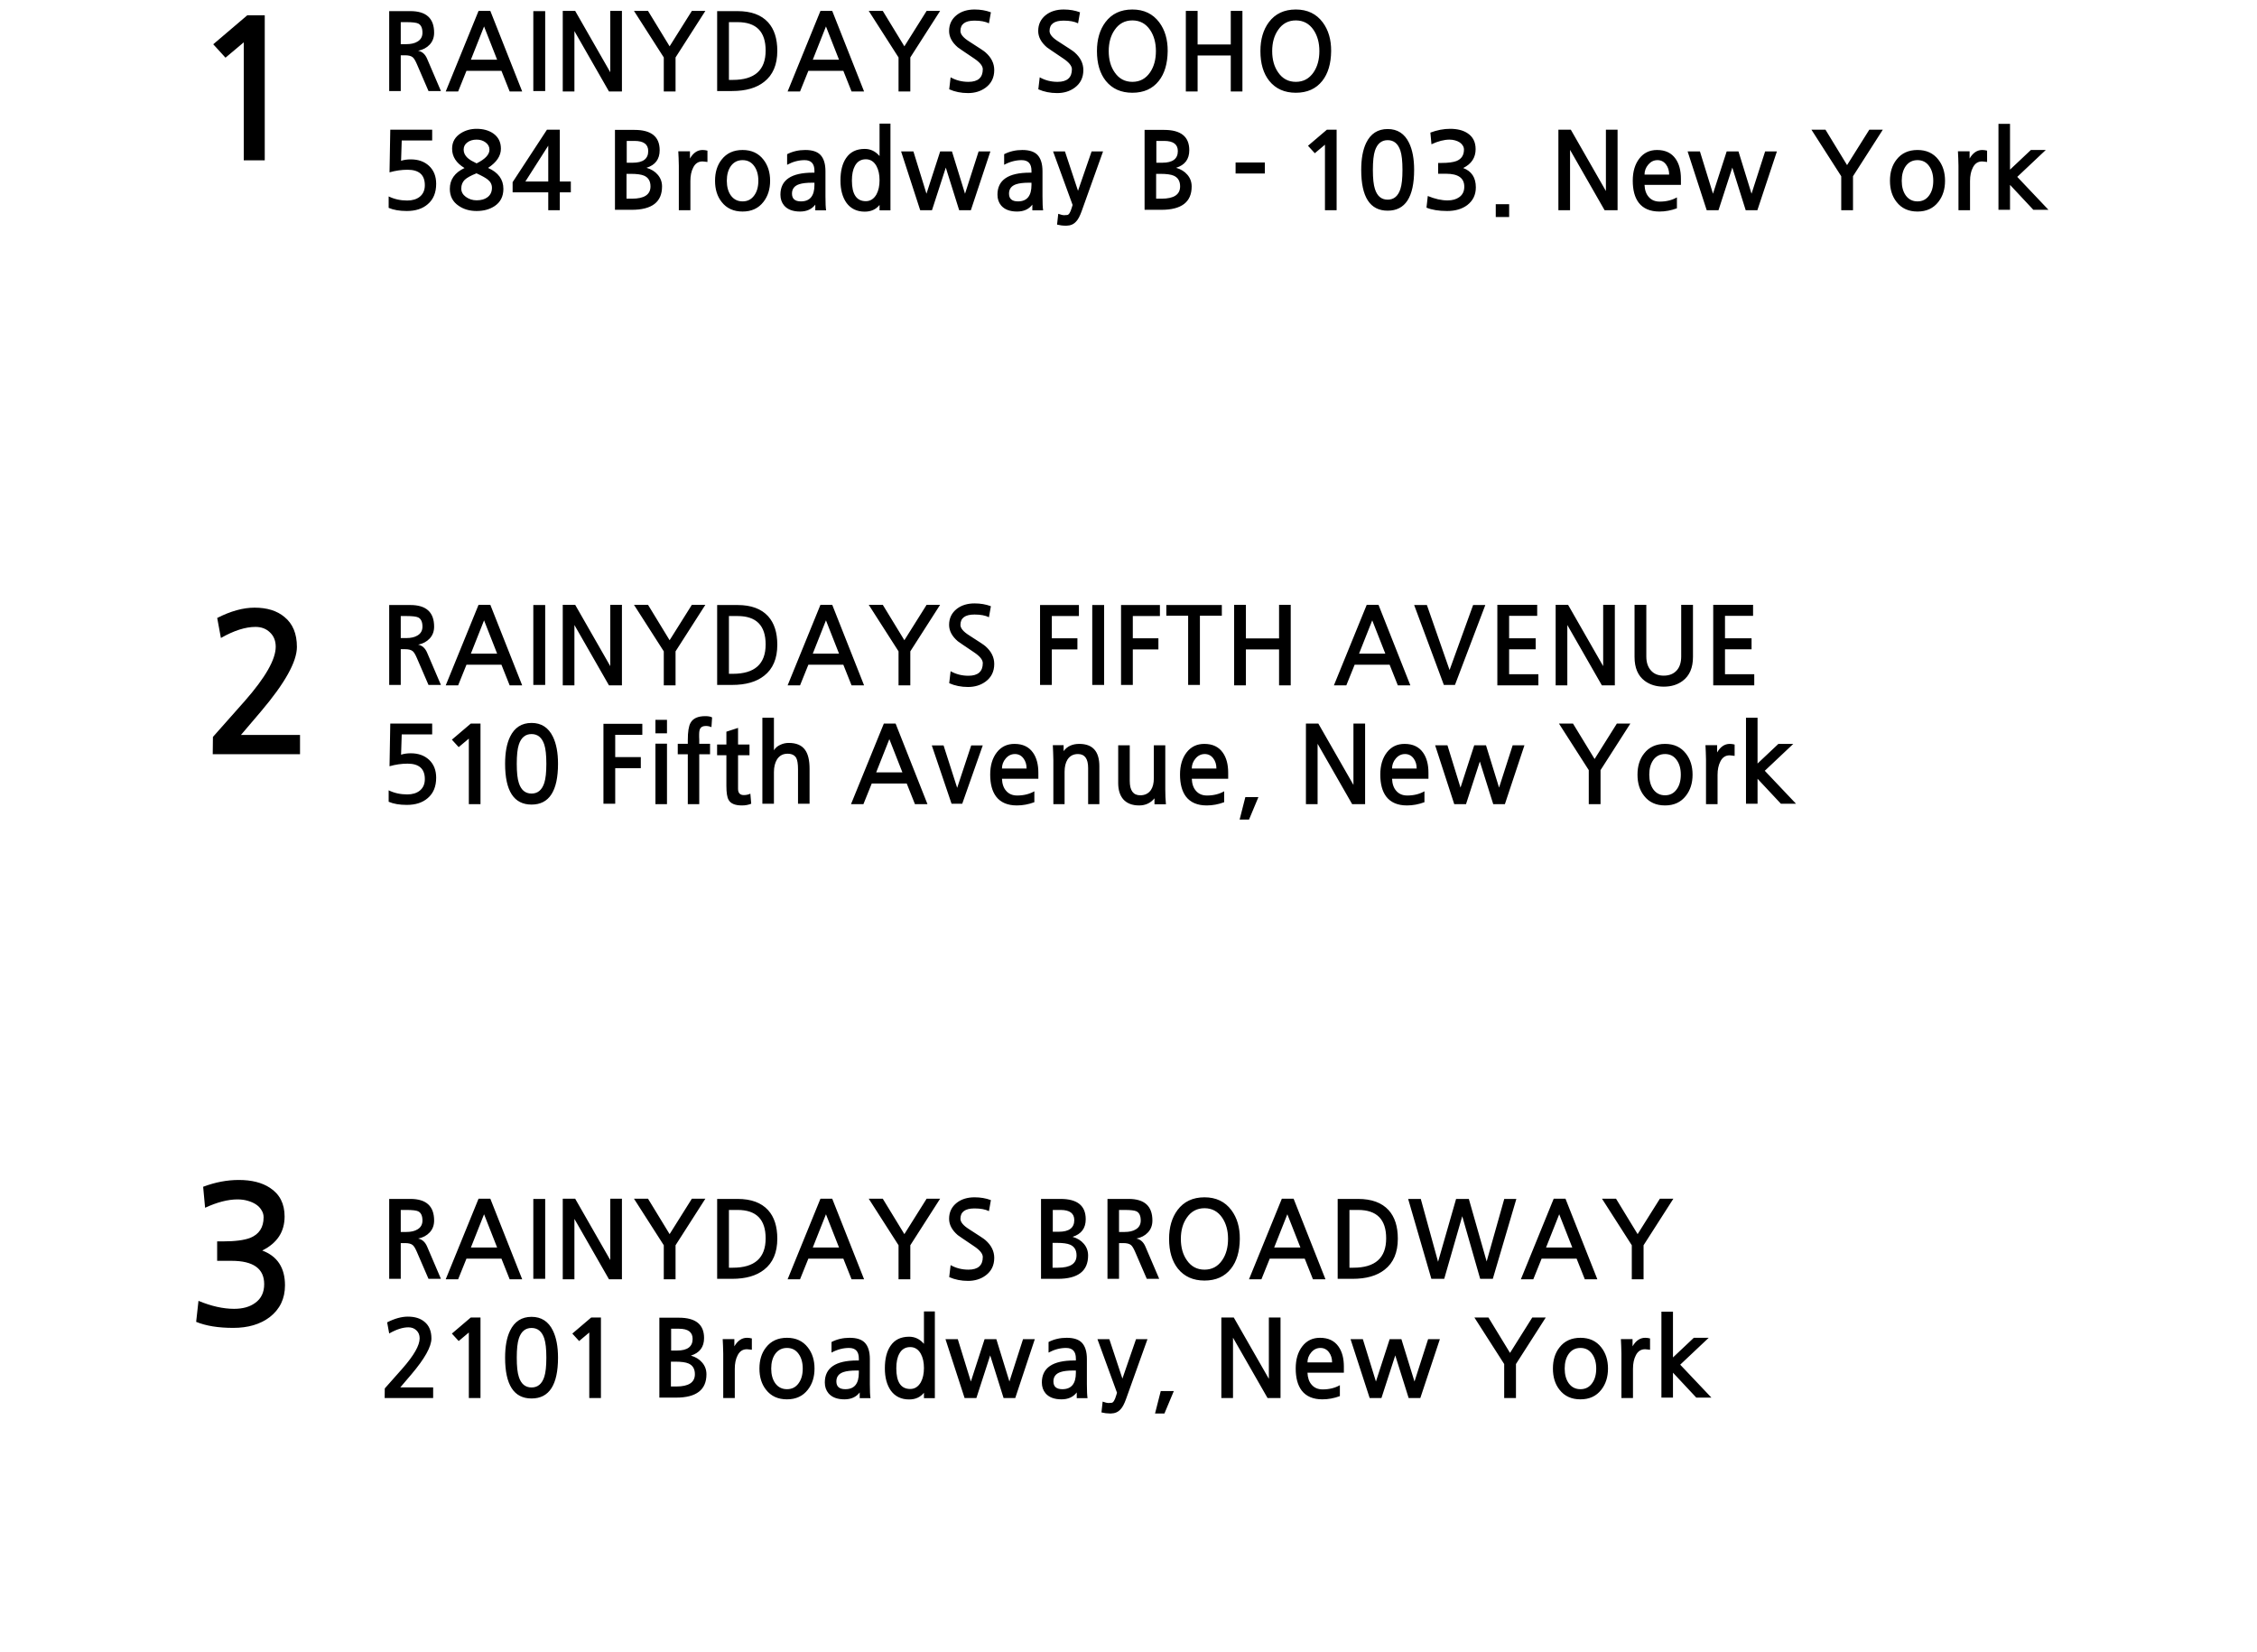 <svg width="418" height="306" viewBox="0 0 418 306" fill="none" xmlns="http://www.w3.org/2000/svg">
<path d="M49.032 29.692H45.144V7.84L41.76 10.684L39.492 8.2L45.792 2.836H49.032V29.692Z" fill="black"/>
<path d="M74.22 8.18H75.24C76.12 8.18 76.813 8.02 77.32 7.7C77.933 7.34 78.24 6.793 78.24 6.06C78.24 5.193 77.98 4.627 77.46 4.36C77.1 4.187 76.367 4.1 75.26 4.1H74.22V8.18ZM81.66 16.86H79.36L77.2 11.86C76.907 11.18 76.64 10.753 76.4 10.58C76.107 10.353 75.64 10.24 75 10.24H74.22V16.86H72.08V2.06H76C78.933 2.06 80.4 3.393 80.4 6.06C80.4 6.94 80.127 7.673 79.58 8.26C79.033 8.847 78.32 9.227 77.44 9.4C78.187 9.547 78.74 10.04 79.1 10.88L81.66 16.86ZM92.069 11.06L89.649 4.9L87.209 11.06H92.069ZM96.709 16.94H94.389L92.869 13.12H86.389L84.849 16.94H82.549L88.629 2.02H90.809L96.709 16.94ZM100.97 16.86H98.77V2.06H100.97V16.86ZM115.183 16.94H112.783L106.383 5.76V16.94H104.223V2.02H106.523L113.023 13.38V2.02H115.183V16.94ZM130.634 2.02L125.114 10.64V16.94H122.934V10.64L117.414 2.02H120.014L124.014 8.58L128.134 2.02H130.634ZM134.998 14.8H135.718C139.771 14.8 141.798 12.987 141.798 9.36C141.798 5.853 140.065 4.1 136.598 4.1H134.998V14.8ZM132.818 2.06H136.598C139.105 2.06 140.991 2.753 142.258 4.14C143.391 5.393 143.958 7.153 143.958 9.42C143.958 11.98 143.145 13.893 141.518 15.16C140.091 16.293 138.111 16.86 135.578 16.86H132.818V2.06ZM155.389 11.06L152.969 4.9L150.529 11.06H155.389ZM160.029 16.94H157.709L156.189 13.12H149.709L148.169 16.94H145.869L151.949 2.02H154.129L160.029 16.94ZM174.111 2.02L168.591 10.64V16.94H166.411V10.64L160.891 2.02H163.491L167.491 8.58L171.611 2.02H174.111ZM183.155 4.32C182.488 3.987 181.595 3.82 180.475 3.82C178.741 3.82 177.875 4.46 177.875 5.74C177.875 6.353 178.415 7 179.495 7.68C180.388 8.253 181.088 8.707 181.595 9.04C182.101 9.373 182.408 9.593 182.515 9.7C183.595 10.647 184.135 11.74 184.135 12.98C184.135 14.367 183.601 15.453 182.535 16.24C181.628 16.907 180.541 17.24 179.275 17.24C178.008 17.24 176.848 17.007 175.795 16.54L176.055 14.32C177.055 14.88 178.155 15.16 179.355 15.16C181.128 15.16 182.015 14.38 182.015 12.82C182.015 12.207 181.475 11.54 180.395 10.82C179.421 10.167 178.681 9.667 178.175 9.32C177.681 8.973 177.415 8.787 177.375 8.76C176.308 7.84 175.775 6.833 175.775 5.74C175.775 4.5 176.255 3.507 177.215 2.76C178.081 2.093 179.175 1.76 180.495 1.76C181.588 1.76 182.595 1.933 183.515 2.28L183.155 4.32ZM199.658 4.32C198.992 3.987 198.098 3.82 196.978 3.82C195.245 3.82 194.378 4.46 194.378 5.74C194.378 6.353 194.918 7 195.998 7.68C196.892 8.253 197.592 8.707 198.098 9.04C198.605 9.373 198.912 9.593 199.018 9.7C200.098 10.647 200.638 11.74 200.638 12.98C200.638 14.367 200.105 15.453 199.038 16.24C198.132 16.907 197.045 17.24 195.778 17.24C194.512 17.24 193.352 17.007 192.298 16.54L192.558 14.32C193.558 14.88 194.658 15.16 195.858 15.16C197.632 15.16 198.518 14.38 198.518 12.82C198.518 12.207 197.978 11.54 196.898 10.82C195.925 10.167 195.185 9.667 194.678 9.32C194.185 8.973 193.918 8.787 193.878 8.76C192.812 7.84 192.278 6.833 192.278 5.74C192.278 4.5 192.758 3.507 193.718 2.76C194.585 2.093 195.678 1.76 196.998 1.76C198.092 1.76 199.098 1.933 200.018 2.28L199.658 4.32ZM209.717 3.78C208.33 3.78 207.237 4.367 206.437 5.54C205.704 6.593 205.337 7.9 205.337 9.46C205.337 11.033 205.704 12.347 206.437 13.4C207.237 14.573 208.33 15.16 209.717 15.16C211.104 15.16 212.197 14.573 212.997 13.4C213.717 12.347 214.077 11.033 214.077 9.46C214.077 7.913 213.717 6.607 212.997 5.54C212.197 4.367 211.104 3.78 209.717 3.78ZM209.717 1.76C211.85 1.76 213.51 2.553 214.697 4.14C215.75 5.553 216.27 7.327 216.257 9.46C216.23 11.793 215.684 13.633 214.617 14.98C213.457 16.447 211.824 17.18 209.717 17.18C207.624 17.18 205.984 16.447 204.797 14.98C203.704 13.607 203.157 11.767 203.157 9.46C203.157 7.3 203.677 5.52 204.717 4.12C205.89 2.547 207.557 1.76 209.717 1.76ZM230.099 16.94H227.939V10.28H221.799V16.94H219.619V2.02H221.799V8.24H227.939V2.02H230.099V16.94ZM239.99 3.78C238.604 3.78 237.51 4.367 236.71 5.54C235.977 6.593 235.61 7.9 235.61 9.46C235.61 11.033 235.977 12.347 236.71 13.4C237.51 14.573 238.604 15.16 239.99 15.16C241.377 15.16 242.47 14.573 243.27 13.4C243.99 12.347 244.35 11.033 244.35 9.46C244.35 7.913 243.99 6.607 243.27 5.54C242.47 4.367 241.377 3.78 239.99 3.78ZM239.99 1.76C242.124 1.76 243.784 2.553 244.97 4.14C246.024 5.553 246.544 7.327 246.53 9.46C246.504 11.793 245.957 13.633 244.89 14.98C243.73 16.447 242.097 17.18 239.99 17.18C237.897 17.18 236.257 16.447 235.07 14.98C233.977 13.607 233.43 11.767 233.43 9.46C233.43 7.3 233.95 5.52 234.99 4.12C236.164 2.547 237.83 1.76 239.99 1.76ZM74.4 26.02L74.28 29.78C74.8 29.607 75.4 29.52 76.08 29.52C77.467 29.52 78.593 29.92 79.46 30.72C80.34 31.547 80.78 32.653 80.78 34.04C80.78 35.68 80.26 36.94 79.22 37.82C78.26 38.66 76.967 39.08 75.34 39.08C73.993 39.08 72.873 38.887 71.98 38.5V36.38C73.02 36.887 74.167 37.14 75.42 37.14C76.38 37.14 77.153 36.907 77.74 36.44C78.367 35.933 78.68 35.22 78.68 34.3C78.68 32.393 77.613 31.44 75.48 31.44C74.373 31.44 73.26 31.6 72.14 31.92L72.28 24.02H80.04V26.02H74.4ZM88.249 32.1C87.209 32.513 86.482 32.913 86.069 33.3C85.642 33.727 85.429 34.267 85.429 34.92C85.429 35.533 85.709 36.047 86.269 36.46C86.856 36.887 87.522 37.1 88.269 37.1C89.109 37.1 89.776 36.913 90.269 36.54C90.829 36.127 91.109 35.54 91.109 34.78C91.109 34.167 90.842 33.653 90.309 33.24C89.922 32.933 89.236 32.553 88.249 32.1ZM88.269 30.26C89.856 29.473 90.649 28.627 90.649 27.72C90.649 27.173 90.402 26.72 89.909 26.36C89.456 26.027 88.909 25.86 88.269 25.86C87.576 25.86 87.002 26.033 86.549 26.38C86.096 26.713 85.869 27.16 85.869 27.72C85.869 28.293 86.116 28.807 86.609 29.26C86.782 29.407 87.002 29.567 87.269 29.74C87.549 29.9 87.882 30.073 88.269 30.26ZM90.389 31.1C92.282 31.94 93.229 33.233 93.229 34.98C93.229 36.393 92.682 37.46 91.589 38.18C90.682 38.78 89.576 39.08 88.269 39.08C86.976 39.08 85.869 38.76 84.949 38.12C83.856 37.387 83.309 36.34 83.309 34.98C83.309 33.26 84.216 31.973 86.029 31.12C84.496 30.2 83.729 29.007 83.729 27.54C83.729 26.3 84.276 25.34 85.369 24.66C86.222 24.127 87.189 23.86 88.269 23.86C89.482 23.86 90.502 24.14 91.329 24.7C92.289 25.367 92.769 26.313 92.769 27.54C92.769 28.873 91.976 30.06 90.389 31.1ZM101.538 33.62V26.98L97.298 33.62H101.538ZM105.718 35.62H103.678V38.94H101.538V35.62H94.938V33.74L101.298 24.02H103.678V33.62H105.718V35.62ZM116.032 36.8H117.032C119.326 36.8 120.472 36.04 120.472 34.52C120.472 33.547 120.079 32.887 119.292 32.54C118.772 32.313 117.946 32.2 116.812 32.2H116.032V36.8ZM116.072 30.14H117.172C119.092 30.14 120.052 29.42 120.052 27.98C120.052 26.727 119.206 26.1 117.512 26.1H116.072V30.14ZM113.892 24.06H117.512C120.619 24.06 122.172 25.313 122.172 27.82C122.172 29.487 121.359 30.573 119.732 31.08C120.612 31.333 121.306 31.76 121.812 32.36C122.346 32.973 122.612 33.7 122.612 34.54C122.612 37.42 120.739 38.86 116.992 38.86H113.892V24.06ZM131.021 30C130.848 29.973 130.688 29.953 130.541 29.94C130.394 29.913 130.248 29.9 130.101 29.9C129.328 29.9 128.754 30.28 128.381 31.04C128.034 31.707 127.861 32.533 127.861 33.52V38.94H125.721V30.7C125.721 30.193 125.708 29.72 125.681 29.28C125.668 28.827 125.648 28.407 125.621 28.02H127.781V29.36C128.394 28.307 129.174 27.78 130.121 27.78C130.414 27.78 130.714 27.82 131.021 27.9V30ZM137.527 29.66C136.62 29.66 135.9 30.02 135.367 30.74C134.86 31.447 134.607 32.36 134.607 33.48C134.607 34.6 134.86 35.513 135.367 36.22C135.9 36.94 136.62 37.3 137.527 37.3C138.433 37.3 139.147 36.94 139.667 36.22C140.187 35.527 140.447 34.613 140.447 33.48C140.447 32.36 140.187 31.447 139.667 30.74C139.147 30.02 138.433 29.66 137.527 29.66ZM137.527 27.78C139.18 27.78 140.467 28.373 141.387 29.56C142.213 30.613 142.627 31.92 142.627 33.48C142.627 35.04 142.213 36.347 141.387 37.4C140.467 38.587 139.18 39.18 137.527 39.18C135.86 39.18 134.567 38.587 133.647 37.4C132.833 36.373 132.427 35.067 132.427 33.48C132.427 31.893 132.833 30.587 133.647 29.56C134.567 28.373 135.86 27.78 137.527 27.78ZM150.996 38.96V37.9C150.342 38.753 149.402 39.18 148.176 39.18C146.842 39.18 145.856 38.807 145.216 38.06C144.762 37.513 144.536 36.847 144.536 36.06C144.536 33.34 146.536 31.98 150.536 31.98H150.836V31.62C150.836 30.313 150.229 29.66 149.016 29.66C147.922 29.66 146.842 29.947 145.776 30.52V28.56C146.789 28.04 147.909 27.78 149.136 27.78C150.416 27.78 151.349 28.08 151.936 28.68C152.562 29.333 152.876 30.347 152.876 31.72V36.38C152.876 37.607 152.916 38.467 152.996 38.96H150.996ZM150.836 33.84H150.416C149.376 33.84 148.576 33.933 148.016 34.12C147.122 34.413 146.676 34.993 146.676 35.86C146.676 36.82 147.229 37.3 148.336 37.3C150.002 37.3 150.836 36.287 150.836 34.26V33.84ZM160.354 29.5C159.447 29.5 158.774 29.907 158.334 30.72C157.961 31.387 157.774 32.293 157.774 33.44C157.774 35.987 158.634 37.26 160.354 37.26C161.181 37.26 161.834 36.847 162.314 36.02C162.701 35.313 162.894 34.433 162.894 33.38C162.894 32.327 162.701 31.447 162.314 30.74C161.847 29.913 161.194 29.5 160.354 29.5ZM164.914 38.96H162.894V37.96C162.227 38.787 161.314 39.2 160.154 39.2C158.701 39.2 157.574 38.66 156.774 37.58C156.027 36.527 155.654 35.147 155.654 33.44C155.654 31.68 156.001 30.293 156.694 29.28C157.454 28.147 158.607 27.58 160.154 27.58C161.221 27.58 162.134 28.02 162.894 28.9V22.9H164.914V38.96ZM183.423 28.04L179.803 38.94H177.643L175.163 31.04L172.603 38.94H170.423L166.883 28.04H169.163L171.583 35.88L174.123 28.04H176.303L178.723 35.88L181.243 28.04H183.423ZM191.191 38.96V37.9C190.538 38.753 189.598 39.18 188.371 39.18C187.038 39.18 186.051 38.807 185.411 38.06C184.958 37.513 184.731 36.847 184.731 36.06C184.731 33.34 186.731 31.98 190.731 31.98H191.031V31.62C191.031 30.313 190.424 29.66 189.211 29.66C188.118 29.66 187.038 29.947 185.971 30.52V28.56C186.984 28.04 188.104 27.78 189.331 27.78C190.611 27.78 191.544 28.08 192.131 28.68C192.758 29.333 193.071 30.347 193.071 31.72V36.38C193.071 37.607 193.111 38.467 193.191 38.96H191.191ZM191.031 33.84H190.611C189.571 33.84 188.771 33.933 188.211 34.12C187.318 34.413 186.871 34.993 186.871 35.86C186.871 36.82 187.424 37.3 188.531 37.3C190.198 37.3 191.031 36.287 191.031 34.26V33.84ZM204.289 28.04L200.329 39.1C199.996 40.033 199.649 40.68 199.289 41.04C198.849 41.533 198.263 41.787 197.529 41.8H197.329C196.823 41.8 196.303 41.733 195.769 41.6L195.989 39.6C196.456 39.773 196.836 39.86 197.129 39.86C197.156 39.86 197.209 39.853 197.289 39.84C197.383 39.84 197.503 39.833 197.649 39.82C197.956 39.793 198.236 39.347 198.489 38.48L198.649 37.96L195.029 28.04H197.229L199.649 35.34L202.169 28.04H204.289ZM214.118 36.8H215.118C217.411 36.8 218.558 36.04 218.558 34.52C218.558 33.547 218.165 32.887 217.378 32.54C216.858 32.313 216.031 32.2 214.898 32.2H214.118V36.8ZM214.158 30.14H215.258C217.178 30.14 218.138 29.42 218.138 27.98C218.138 26.727 217.291 26.1 215.598 26.1H214.158V30.14ZM211.978 24.06H215.598C218.705 24.06 220.258 25.313 220.258 27.82C220.258 29.487 219.445 30.573 217.818 31.08C218.698 31.333 219.391 31.76 219.898 32.36C220.431 32.973 220.698 33.7 220.698 34.54C220.698 37.42 218.825 38.86 215.078 38.86H211.978V24.06ZM234.253 32.14H228.833V30.1H234.253V32.14ZM247.544 38.94H245.384V26.8L243.504 28.38L242.244 27L245.744 24.02H247.544V38.94ZM256.999 25.96C255.853 25.96 255.066 26.613 254.639 27.92C254.386 28.693 254.259 29.873 254.259 31.46C254.259 33.06 254.386 34.24 254.639 35C255.053 36.32 255.839 36.98 256.999 36.98C258.146 36.98 258.933 36.32 259.359 35C259.613 34.227 259.739 33.047 259.739 31.46C259.739 29.873 259.613 28.693 259.359 27.92C258.933 26.613 258.146 25.96 256.999 25.96ZM256.999 23.9C258.813 23.9 260.133 24.753 260.959 26.46C261.586 27.753 261.899 29.42 261.899 31.46C261.899 36.5 260.266 39.02 256.999 39.02C253.733 39.02 252.099 36.5 252.099 31.46C252.099 29.393 252.406 27.727 253.019 26.46C253.846 24.753 255.173 23.9 256.999 23.9ZM264.428 36.3C265.748 36.847 266.968 37.12 268.088 37.12C268.982 37.12 269.702 36.92 270.248 36.52C270.875 36.08 271.188 35.433 271.188 34.58C271.188 32.98 270.068 32.18 267.828 32.18H266.348V30.18H266.948C268.188 30.18 269.122 30.06 269.748 29.82C270.668 29.447 271.128 28.74 271.128 27.7C271.128 27.433 271.055 27.187 270.908 26.96C270.775 26.733 270.588 26.54 270.348 26.38C270.108 26.22 269.822 26.093 269.488 26C269.168 25.907 268.822 25.86 268.448 25.86C267.462 25.86 266.348 26.147 265.108 26.72L264.908 24.56C266.148 24.093 267.368 23.86 268.568 23.86C269.888 23.86 270.955 24.127 271.768 24.66C272.782 25.313 273.288 26.3 273.288 27.62C273.288 29.193 272.522 30.36 270.988 31.12C272.548 31.707 273.328 32.9 273.328 34.7C273.328 36.073 272.802 37.167 271.748 37.98C270.775 38.713 269.528 39.08 268.008 39.08C266.462 39.08 265.188 38.873 264.188 38.46L264.428 36.3ZM279.497 40.2H277.017V37.82H279.497V40.2ZM299.577 38.94H297.177L290.777 27.76V38.94H288.617V24.02H290.917L297.417 35.38V24.02H299.577V38.94ZM311.309 34.24H304.569C304.609 35.2 304.869 35.947 305.349 36.48C305.842 37.053 306.522 37.34 307.389 37.34C308.589 37.34 309.649 37.08 310.569 36.56V38.58C309.502 38.98 308.422 39.18 307.329 39.18C305.609 39.18 304.329 38.633 303.489 37.54C302.755 36.567 302.389 35.207 302.389 33.46C302.389 31.78 302.795 30.413 303.609 29.36C304.422 28.307 305.515 27.78 306.889 27.78C308.422 27.78 309.569 28.327 310.329 29.42C310.982 30.353 311.309 31.587 311.309 33.12V34.24ZM309.129 32.34C309.129 31.593 308.935 30.967 308.549 30.46C308.149 29.927 307.622 29.66 306.969 29.66C306.302 29.66 305.735 29.933 305.269 30.48C304.802 31.027 304.569 31.647 304.569 32.34H309.129ZM329.087 28.04L325.467 38.94H323.307L320.827 31.04L318.267 38.94H316.087L312.547 28.04H314.827L317.247 35.88L319.787 28.04H321.967L324.387 35.88L326.907 28.04H329.087ZM348.7 24.02L343.18 32.64V38.94H341V32.64L335.48 24.02H338.08L342.08 30.58L346.2 24.02H348.7ZM355.124 29.66C354.218 29.66 353.498 30.02 352.964 30.74C352.458 31.447 352.204 32.36 352.204 33.48C352.204 34.6 352.458 35.513 352.964 36.22C353.498 36.94 354.218 37.3 355.124 37.3C356.031 37.3 356.744 36.94 357.264 36.22C357.784 35.527 358.044 34.613 358.044 33.48C358.044 32.36 357.784 31.447 357.264 30.74C356.744 30.02 356.031 29.66 355.124 29.66ZM355.124 27.78C356.778 27.78 358.064 28.373 358.984 29.56C359.811 30.613 360.224 31.92 360.224 33.48C360.224 35.04 359.811 36.347 358.984 37.4C358.064 38.587 356.778 39.18 355.124 39.18C353.458 39.18 352.164 38.587 351.244 37.4C350.431 36.373 350.024 35.067 350.024 33.48C350.024 31.893 350.431 30.587 351.244 29.56C352.164 28.373 353.458 27.78 355.124 27.78ZM368.013 30C367.84 29.973 367.68 29.953 367.533 29.94C367.387 29.913 367.24 29.9 367.093 29.9C366.32 29.9 365.747 30.28 365.373 31.04C365.027 31.707 364.853 32.533 364.853 33.52V38.94H362.713V30.7C362.713 30.193 362.7 29.72 362.673 29.28C362.66 28.827 362.64 28.407 362.613 28.02H364.773V29.36C365.387 28.307 366.167 27.78 367.113 27.78C367.407 27.78 367.707 27.82 368.013 27.9V30ZM379.379 38.86H376.579L372.259 34.24V38.86H370.119V22.94H372.259V31.42L376.119 27.78H378.879L373.599 32.76L379.379 38.86ZM74.22 118.18H75.24C76.12 118.18 76.813 118.02 77.32 117.7C77.933 117.34 78.24 116.793 78.24 116.06C78.24 115.193 77.98 114.627 77.46 114.36C77.1 114.187 76.367 114.1 75.26 114.1H74.22V118.18ZM81.66 126.86H79.36L77.2 121.86C76.907 121.18 76.64 120.753 76.4 120.58C76.107 120.353 75.64 120.24 75 120.24H74.22V126.86H72.08V112.06H76C78.933 112.06 80.4 113.393 80.4 116.06C80.4 116.94 80.127 117.673 79.58 118.26C79.033 118.847 78.32 119.227 77.44 119.4C78.187 119.547 78.74 120.04 79.1 120.88L81.66 126.86ZM92.069 121.06L89.649 114.9L87.209 121.06H92.069ZM96.709 126.94H94.389L92.869 123.12H86.389L84.849 126.94H82.549L88.629 112.02H90.809L96.709 126.94ZM100.97 126.86H98.77V112.06H100.97V126.86ZM115.183 126.94H112.783L106.383 115.76V126.94H104.223V112.02H106.523L113.023 123.38V112.02H115.183V126.94ZM130.634 112.02L125.114 120.64V126.94H122.934V120.64L117.414 112.02H120.014L124.014 118.58L128.134 112.02H130.634ZM134.998 124.8H135.718C139.771 124.8 141.798 122.987 141.798 119.36C141.798 115.853 140.065 114.1 136.598 114.1H134.998V124.8ZM132.818 112.06H136.598C139.105 112.06 140.991 112.753 142.258 114.14C143.391 115.393 143.958 117.153 143.958 119.42C143.958 121.98 143.145 123.893 141.518 125.16C140.091 126.293 138.111 126.86 135.578 126.86H132.818V112.06ZM155.389 121.06L152.969 114.9L150.529 121.06H155.389ZM160.029 126.94H157.709L156.189 123.12H149.709L148.169 126.94H145.869L151.949 112.02H154.129L160.029 126.94ZM174.111 112.02L168.591 120.64V126.94H166.411V120.64L160.891 112.02H163.491L167.491 118.58L171.611 112.02H174.111ZM183.155 114.32C182.488 113.987 181.595 113.82 180.475 113.82C178.741 113.82 177.875 114.46 177.875 115.74C177.875 116.353 178.415 117 179.495 117.68C180.388 118.253 181.088 118.707 181.595 119.04C182.101 119.373 182.408 119.593 182.515 119.7C183.595 120.647 184.135 121.74 184.135 122.98C184.135 124.367 183.601 125.453 182.535 126.24C181.628 126.907 180.541 127.24 179.275 127.24C178.008 127.24 176.848 127.007 175.795 126.54L176.055 124.32C177.055 124.88 178.155 125.16 179.355 125.16C181.128 125.16 182.015 124.38 182.015 122.82C182.015 122.207 181.475 121.54 180.395 120.82C179.421 120.167 178.681 119.667 178.175 119.32C177.681 118.973 177.415 118.787 177.375 118.76C176.308 117.84 175.775 116.833 175.775 115.74C175.775 114.5 176.255 113.507 177.215 112.76C178.081 112.093 179.175 111.76 180.495 111.76C181.588 111.76 182.595 111.933 183.515 112.28L183.155 114.32ZM199.818 114.1H194.798V118.22H199.538V120.28H194.798V126.86H192.618V112.06H199.818V114.1ZM204.486 126.86H202.286V112.06H204.486V126.86ZM214.818 114.1H209.798V118.22H214.538V120.28H209.798V126.86H207.618V112.06H214.818V114.1ZM226.286 114.04H222.226V126.86H220.046V114.04H216.006V112.06H226.286V114.04ZM239.044 126.94H236.884V120.28H230.744V126.94H228.564V112.02H230.744V118.24H236.884V112.02H239.044V126.94ZM256.561 121.06L254.141 114.9L251.701 121.06H256.561ZM261.201 126.94H258.881L257.361 123.12H250.881L249.341 126.94H247.041L253.121 112.02H255.301L261.201 126.94ZM275.083 112.06L269.463 126.86H267.403L261.903 112.06H264.263L268.463 124.1L272.823 112.06H275.083ZM284.911 126.94H277.311V112.02H284.691V114.06H279.491V118.22H284.411V120.26H279.491V124.88H284.911V126.94ZM299.07 126.94H296.67L290.27 115.76V126.94H288.11V112.02H290.41L296.91 123.38V112.02H299.07V126.94ZM313.541 112.02V121.68C313.541 123.68 312.907 125.153 311.641 126.1C310.694 126.82 309.521 127.18 308.121 127.18C306.734 127.18 305.561 126.82 304.601 126.1C303.347 125.167 302.721 123.693 302.721 121.68V112.02H304.901V121.58C304.901 122.66 305.174 123.513 305.721 124.14C306.281 124.807 307.081 125.14 308.121 125.14C309.161 125.14 309.974 124.807 310.561 124.14C311.094 123.527 311.361 122.673 311.361 121.58V112.02H313.541ZM324.892 126.94H317.292V112.02H324.672V114.06H319.472V118.22H324.392V120.26H319.472V124.88H324.892V126.94ZM74.4 136.02L74.28 139.78C74.8 139.607 75.4 139.52 76.08 139.52C77.467 139.52 78.593 139.92 79.46 140.72C80.34 141.547 80.78 142.653 80.78 144.04C80.78 145.68 80.26 146.94 79.22 147.82C78.26 148.66 76.967 149.08 75.34 149.08C73.993 149.08 72.873 148.887 71.98 148.5V146.38C73.02 146.887 74.167 147.14 75.42 147.14C76.38 147.14 77.153 146.907 77.74 146.44C78.367 145.933 78.68 145.22 78.68 144.3C78.68 142.393 77.613 141.44 75.48 141.44C74.373 141.44 73.26 141.6 72.14 141.92L72.28 134.02H80.04V136.02H74.4ZM88.989 148.94H86.829V136.8L84.949 138.38L83.689 137L87.189 134.02H88.989V148.94ZM98.445 135.96C97.298 135.96 96.511 136.613 96.085 137.92C95.831 138.693 95.705 139.873 95.705 141.46C95.705 143.06 95.831 144.24 96.085 145C96.498 146.32 97.285 146.98 98.445 146.98C99.591 146.98 100.378 146.32 100.805 145C101.058 144.227 101.185 143.047 101.185 141.46C101.185 139.873 101.058 138.693 100.805 137.92C100.378 136.613 99.591 135.96 98.445 135.96ZM98.445 133.9C100.258 133.9 101.578 134.753 102.405 136.46C103.031 137.753 103.345 139.42 103.345 141.46C103.345 146.5 101.711 149.02 98.445 149.02C95.178 149.02 93.545 146.5 93.545 141.46C93.545 139.393 93.851 137.727 94.465 136.46C95.291 134.753 96.618 133.9 98.445 133.9ZM118.959 136.1H113.939V140.22H118.679V142.28H113.939V148.86H111.759V134.06H118.959V136.1ZM123.527 148.94H121.387V137.74H123.527V148.94ZM123.527 135.82H121.387V133.32H123.527V135.82ZM131.762 134.68C131.429 134.533 131.089 134.46 130.742 134.46C130.209 134.46 129.855 134.62 129.682 134.94C129.549 135.153 129.482 135.54 129.482 136.1C129.482 136.18 129.482 136.32 129.482 136.52C129.495 136.72 129.502 136.873 129.502 136.98V137.76H131.502V139.7H129.502V148.94H127.382V139.7H125.522V137.76H127.382V137.08C127.382 135.547 127.549 134.487 127.882 133.9C128.335 133.06 129.249 132.64 130.622 132.64C131.195 132.64 131.615 132.72 131.882 132.88L131.762 134.68ZM139.128 148.86C138.621 149.073 138.048 149.18 137.408 149.18C136.141 149.18 135.321 148.84 134.948 148.16C134.668 147.707 134.528 146.833 134.528 145.54V139.88H132.808V137.9H134.528V135.52L136.688 134.82V137.9H138.808V139.88H136.688V146.1C136.688 146.873 137.041 147.26 137.748 147.26C138.214 147.26 138.621 147.173 138.968 147L139.128 148.86ZM149.933 148.86H147.793V142.46C147.793 141.487 147.68 140.787 147.453 140.36C147.146 139.853 146.613 139.6 145.853 139.6C145.013 139.6 144.366 139.947 143.913 140.64C143.526 141.267 143.333 142.053 143.333 143V148.86H141.193V132.94H143.333V138.96C143.6 138.52 143.986 138.187 144.493 137.96C144.986 137.72 145.513 137.6 146.073 137.6C147.473 137.6 148.48 138.027 149.093 138.88C149.653 139.64 149.933 140.807 149.933 142.38V148.86ZM167.128 143.06L164.708 136.9L162.268 143.06H167.128ZM171.768 148.94H169.448L167.928 145.12H161.448L159.908 148.94H157.608L163.688 134.02H165.868L171.768 148.94ZM182.009 138.06L178.209 148.86H176.229L172.569 138.06H174.749L177.269 145.92L179.869 138.06H182.009ZM192.305 144.24H185.565C185.605 145.2 185.865 145.947 186.345 146.48C186.838 147.053 187.518 147.34 188.385 147.34C189.585 147.34 190.645 147.08 191.565 146.56V148.58C190.498 148.98 189.418 149.18 188.325 149.18C186.605 149.18 185.325 148.633 184.485 147.54C183.751 146.567 183.385 145.207 183.385 143.46C183.385 141.78 183.791 140.413 184.605 139.36C185.418 138.307 186.511 137.78 187.885 137.78C189.418 137.78 190.565 138.327 191.325 139.42C191.978 140.353 192.305 141.587 192.305 143.12V144.24ZM190.125 142.34C190.125 141.593 189.931 140.967 189.545 140.46C189.145 139.927 188.618 139.66 187.965 139.66C187.298 139.66 186.731 139.933 186.265 140.48C185.798 141.027 185.565 141.647 185.565 142.34H190.125ZM203.603 148.94H201.523V142.24C201.523 140.52 200.896 139.66 199.643 139.66C198.79 139.66 198.143 140 197.703 140.68C197.343 141.267 197.163 142.02 197.163 142.94V148.94H195.083V140.8C195.083 140.28 195.07 139.793 195.043 139.34C195.03 138.873 195.01 138.433 194.983 138.02H196.983V139.12C197.636 138.227 198.603 137.78 199.883 137.78C202.363 137.78 203.603 139.16 203.603 141.92V148.94ZM213.812 148.96V147.86C213.092 148.74 212.145 149.18 210.972 149.18C209.665 149.18 208.672 148.787 207.992 148C207.392 147.267 207.092 146.28 207.092 145.04V138.04H209.232V144.64C209.232 146.413 209.879 147.3 211.172 147.3C212.039 147.3 212.699 146.973 213.152 146.32C213.512 145.787 213.692 145.06 213.692 144.14V138.04H215.812V146.2C215.812 147.187 215.852 148.107 215.932 148.96H213.812ZM227.461 144.24H220.721C220.761 145.2 221.021 145.947 221.501 146.48C221.994 147.053 222.674 147.34 223.541 147.34C224.741 147.34 225.801 147.08 226.721 146.56V148.58C225.654 148.98 224.574 149.18 223.481 149.18C221.761 149.18 220.481 148.633 219.641 147.54C218.908 146.567 218.541 145.207 218.541 143.46C218.541 141.78 218.948 140.413 219.761 139.36C220.574 138.307 221.668 137.78 223.041 137.78C224.574 137.78 225.721 138.327 226.481 139.42C227.134 140.353 227.461 141.587 227.461 143.12V144.24ZM225.281 142.34C225.281 141.593 225.088 140.967 224.701 140.46C224.301 139.927 223.774 139.66 223.121 139.66C222.454 139.66 221.888 139.933 221.421 140.48C220.954 141.027 220.721 141.647 220.721 142.34H225.281ZM233.059 147.64L231.319 151.8H229.579L230.639 147.64H233.059ZM252.82 148.94H250.42L244.02 137.76V148.94H241.86V134.02H244.16L250.66 145.38V134.02H252.82V148.94ZM264.551 144.24H257.811C257.851 145.2 258.111 145.947 258.591 146.48C259.084 147.053 259.764 147.34 260.631 147.34C261.831 147.34 262.891 147.08 263.811 146.56V148.58C262.744 148.98 261.664 149.18 260.571 149.18C258.851 149.18 257.571 148.633 256.731 147.54C255.997 146.567 255.631 145.207 255.631 143.46C255.631 141.78 256.037 140.413 256.851 139.36C257.664 138.307 258.757 137.78 260.131 137.78C261.664 137.78 262.811 138.327 263.571 139.42C264.224 140.353 264.551 141.587 264.551 143.12V144.24ZM262.371 142.34C262.371 141.593 262.177 140.967 261.791 140.46C261.391 139.927 260.864 139.66 260.211 139.66C259.544 139.66 258.977 139.933 258.511 140.48C258.044 141.027 257.811 141.647 257.811 142.34H262.371ZM282.329 138.04L278.709 148.94H276.549L274.069 141.04L271.509 148.94H269.329L265.789 138.04H268.069L270.489 145.88L273.029 138.04H275.209L277.629 145.88L280.149 138.04H282.329ZM301.943 134.02L296.423 142.64V148.94H294.243V142.64L288.723 134.02H291.323L295.323 140.58L299.443 134.02H301.943ZM308.367 139.66C307.46 139.66 306.74 140.02 306.207 140.74C305.7 141.447 305.447 142.36 305.447 143.48C305.447 144.6 305.7 145.513 306.207 146.22C306.74 146.94 307.46 147.3 308.367 147.3C309.273 147.3 309.987 146.94 310.507 146.22C311.027 145.527 311.287 144.613 311.287 143.48C311.287 142.36 311.027 141.447 310.507 140.74C309.987 140.02 309.273 139.66 308.367 139.66ZM308.367 137.78C310.02 137.78 311.307 138.373 312.227 139.56C313.053 140.613 313.467 141.92 313.467 143.48C313.467 145.04 313.053 146.347 312.227 147.4C311.307 148.587 310.02 149.18 308.367 149.18C306.7 149.18 305.407 148.587 304.487 147.4C303.673 146.373 303.267 145.067 303.267 143.48C303.267 141.893 303.673 140.587 304.487 139.56C305.407 138.373 306.7 137.78 308.367 137.78ZM321.255 140C321.082 139.973 320.922 139.953 320.775 139.94C320.629 139.913 320.482 139.9 320.335 139.9C319.562 139.9 318.989 140.28 318.615 141.04C318.269 141.707 318.095 142.533 318.095 143.52V148.94H315.955V140.7C315.955 140.193 315.942 139.72 315.915 139.28C315.902 138.827 315.882 138.407 315.855 138.02H318.015V139.36C318.629 138.307 319.409 137.78 320.355 137.78C320.649 137.78 320.949 137.82 321.255 137.9V140ZM332.621 148.86H329.821L325.501 144.24V148.86H323.361V132.94H325.501V141.42L329.361 137.78H332.121L326.841 142.76L332.621 148.86ZM74.22 228.18H75.24C76.12 228.18 76.813 228.02 77.32 227.7C77.933 227.34 78.24 226.793 78.24 226.06C78.24 225.193 77.98 224.627 77.46 224.36C77.1 224.187 76.367 224.1 75.26 224.1H74.22V228.18ZM81.66 236.86H79.36L77.2 231.86C76.907 231.18 76.64 230.753 76.4 230.58C76.107 230.353 75.64 230.24 75 230.24H74.22V236.86H72.08V222.06H76C78.933 222.06 80.4 223.393 80.4 226.06C80.4 226.94 80.127 227.673 79.58 228.26C79.033 228.847 78.32 229.227 77.44 229.4C78.187 229.547 78.74 230.04 79.1 230.88L81.66 236.86ZM92.069 231.06L89.649 224.9L87.209 231.06H92.069ZM96.709 236.94H94.389L92.869 233.12H86.389L84.849 236.94H82.549L88.629 222.02H90.809L96.709 236.94ZM100.97 236.86H98.77V222.06H100.97V236.86ZM115.183 236.94H112.783L106.383 225.76V236.94H104.223V222.02H106.523L113.023 233.38V222.02H115.183V236.94ZM130.634 222.02L125.114 230.64V236.94H122.934V230.64L117.414 222.02H120.014L124.014 228.58L128.134 222.02H130.634ZM134.998 234.8H135.718C139.771 234.8 141.798 232.987 141.798 229.36C141.798 225.853 140.065 224.1 136.598 224.1H134.998V234.8ZM132.818 222.06H136.598C139.105 222.06 140.991 222.753 142.258 224.14C143.391 225.393 143.958 227.153 143.958 229.42C143.958 231.98 143.145 233.893 141.518 235.16C140.091 236.293 138.111 236.86 135.578 236.86H132.818V222.06ZM155.389 231.06L152.969 224.9L150.529 231.06H155.389ZM160.029 236.94H157.709L156.189 233.12H149.709L148.169 236.94H145.869L151.949 222.02H154.129L160.029 236.94ZM174.111 222.02L168.591 230.64V236.94H166.411V230.64L160.891 222.02H163.491L167.491 228.58L171.611 222.02H174.111ZM183.155 224.32C182.488 223.987 181.595 223.82 180.475 223.82C178.741 223.82 177.875 224.46 177.875 225.74C177.875 226.353 178.415 227 179.495 227.68C180.388 228.253 181.088 228.707 181.595 229.04C182.101 229.373 182.408 229.593 182.515 229.7C183.595 230.647 184.135 231.74 184.135 232.98C184.135 234.367 183.601 235.453 182.535 236.24C181.628 236.907 180.541 237.24 179.275 237.24C178.008 237.24 176.848 237.007 175.795 236.54L176.055 234.32C177.055 234.88 178.155 235.16 179.355 235.16C181.128 235.16 182.015 234.38 182.015 232.82C182.015 232.207 181.475 231.54 180.395 230.82C179.421 230.167 178.681 229.667 178.175 229.32C177.681 228.973 177.415 228.787 177.375 228.76C176.308 227.84 175.775 226.833 175.775 225.74C175.775 224.5 176.255 223.507 177.215 222.76C178.081 222.093 179.175 221.76 180.495 221.76C181.588 221.76 182.595 221.933 183.515 222.28L183.155 224.32ZM194.938 234.8H195.938C198.232 234.8 199.378 234.04 199.378 232.52C199.378 231.547 198.985 230.887 198.198 230.54C197.678 230.313 196.852 230.2 195.718 230.2H194.938V234.8ZM194.978 228.14H196.078C197.998 228.14 198.958 227.42 198.958 225.98C198.958 224.727 198.112 224.1 196.418 224.1H194.978V228.14ZM192.798 222.06H196.418C199.525 222.06 201.078 223.313 201.078 225.82C201.078 227.487 200.265 228.573 198.638 229.08C199.518 229.333 200.212 229.76 200.718 230.36C201.252 230.973 201.518 231.7 201.518 232.54C201.518 235.42 199.645 236.86 195.898 236.86H192.798V222.06ZM207.247 228.18H208.267C209.147 228.18 209.841 228.02 210.347 227.7C210.961 227.34 211.267 226.793 211.267 226.06C211.267 225.193 211.007 224.627 210.487 224.36C210.127 224.187 209.394 224.1 208.287 224.1H207.247V228.18ZM214.687 236.86H212.387L210.227 231.86C209.934 231.18 209.667 230.753 209.427 230.58C209.134 230.353 208.667 230.24 208.027 230.24H207.247V236.86H205.107V222.06H209.027C211.961 222.06 213.427 223.393 213.427 226.06C213.427 226.94 213.154 227.673 212.607 228.26C212.061 228.847 211.347 229.227 210.467 229.4C211.214 229.547 211.767 230.04 212.127 230.88L214.687 236.86ZM223.076 223.78C221.69 223.78 220.596 224.367 219.796 225.54C219.063 226.593 218.696 227.9 218.696 229.46C218.696 231.033 219.063 232.347 219.796 233.4C220.596 234.573 221.69 235.16 223.076 235.16C224.463 235.16 225.556 234.573 226.356 233.4C227.076 232.347 227.436 231.033 227.436 229.46C227.436 227.913 227.076 226.607 226.356 225.54C225.556 224.367 224.463 223.78 223.076 223.78ZM223.076 221.76C225.21 221.76 226.87 222.553 228.056 224.14C229.11 225.553 229.63 227.327 229.616 229.46C229.59 231.793 229.043 233.633 227.976 234.98C226.816 236.447 225.183 237.18 223.076 237.18C220.983 237.18 219.343 236.447 218.156 234.98C217.063 233.607 216.516 231.767 216.516 229.46C216.516 227.3 217.036 225.52 218.076 224.12C219.25 222.547 220.916 221.76 223.076 221.76ZM240.838 231.06L238.418 224.9L235.978 231.06H240.838ZM245.478 236.94H243.158L241.638 233.12H235.158L233.618 236.94H231.318L237.398 222.02H239.578L245.478 236.94ZM249.92 234.8H250.64C254.693 234.8 256.72 232.987 256.72 229.36C256.72 225.853 254.987 224.1 251.52 224.1H249.92V234.8ZM247.74 222.06H251.52C254.027 222.06 255.913 222.753 257.18 224.14C258.313 225.393 258.88 227.153 258.88 229.42C258.88 231.98 258.067 233.893 256.44 235.16C255.013 236.293 253.033 236.86 250.5 236.86H247.74V222.06ZM280.831 222.06L276.471 236.86H274.131L270.811 225.26L267.471 236.86H265.091L260.791 222.06H263.131L266.331 233.7L269.671 222.06H272.031L275.331 233.64L278.591 222.06H280.831ZM291.19 231.06L288.77 224.9L286.33 231.06H291.19ZM295.83 236.94H293.51L291.99 233.12H285.51L283.97 236.94H281.67L287.75 222.02H289.93L295.83 236.94ZM309.911 222.02L304.391 230.64V236.94H302.211V230.64L296.691 222.02H299.291L303.291 228.58L307.411 222.02H309.911ZM80.22 258.94H71.24L71.26 257.16L74.54 253.46C76.66 251.047 77.72 249.187 77.72 247.88C77.72 247.267 77.52 246.773 77.12 246.4C76.733 246.027 76.24 245.84 75.64 245.84C74.6 245.84 73.413 246.22 72.08 246.98L71.7 244.92C73.087 244.213 74.367 243.86 75.54 243.86C76.833 243.86 77.86 244.18 78.62 244.82C79.473 245.513 79.9 246.54 79.9 247.9C79.9 249.42 78.667 251.633 76.2 254.54L74.14 256.96H80.22V258.94ZM88.989 258.94H86.829V246.8L84.949 248.38L83.689 247L87.189 244.02H88.989V258.94ZM98.445 245.96C97.298 245.96 96.511 246.613 96.085 247.92C95.831 248.693 95.705 249.873 95.705 251.46C95.705 253.06 95.831 254.24 96.085 255C96.498 256.32 97.285 256.98 98.445 256.98C99.591 256.98 100.378 256.32 100.805 255C101.058 254.227 101.185 253.047 101.185 251.46C101.185 249.873 101.058 248.693 100.805 247.92C100.378 246.613 99.591 245.96 98.445 245.96ZM98.445 243.9C100.258 243.9 101.578 244.753 102.405 246.46C103.031 247.753 103.345 249.42 103.345 251.46C103.345 256.5 101.711 259.02 98.445 259.02C95.178 259.02 93.545 256.5 93.545 251.46C93.545 249.393 93.851 247.727 94.465 246.46C95.291 244.753 96.618 243.9 98.445 243.9ZM111.294 258.94H109.134V246.8L107.254 248.38L105.994 247L109.494 244.02H111.294V258.94ZM124.255 256.8H125.255C127.548 256.8 128.695 256.04 128.695 254.52C128.695 253.547 128.302 252.887 127.515 252.54C126.995 252.313 126.168 252.2 125.035 252.2H124.255V256.8ZM124.295 250.14H125.395C127.315 250.14 128.275 249.42 128.275 247.98C128.275 246.727 127.428 246.1 125.735 246.1H124.295V250.14ZM122.115 244.06H125.735C128.842 244.06 130.395 245.313 130.395 247.82C130.395 249.487 129.582 250.573 127.955 251.08C128.835 251.333 129.528 251.76 130.035 252.36C130.568 252.973 130.835 253.7 130.835 254.54C130.835 257.42 128.962 258.86 125.215 258.86H122.115V244.06ZM139.244 250C139.07 249.973 138.91 249.953 138.764 249.94C138.617 249.913 138.47 249.9 138.324 249.9C137.55 249.9 136.977 250.28 136.604 251.04C136.257 251.707 136.084 252.533 136.084 253.52V258.94H133.944V250.7C133.944 250.193 133.93 249.72 133.904 249.28C133.89 248.827 133.87 248.407 133.844 248.02H136.004V249.36C136.617 248.307 137.397 247.78 138.344 247.78C138.637 247.78 138.937 247.82 139.244 247.9V250ZM145.749 249.66C144.843 249.66 144.123 250.02 143.589 250.74C143.083 251.447 142.829 252.36 142.829 253.48C142.829 254.6 143.083 255.513 143.589 256.22C144.123 256.94 144.843 257.3 145.749 257.3C146.656 257.3 147.369 256.94 147.889 256.22C148.409 255.527 148.669 254.613 148.669 253.48C148.669 252.36 148.409 251.447 147.889 250.74C147.369 250.02 146.656 249.66 145.749 249.66ZM145.749 247.78C147.403 247.78 148.689 248.373 149.609 249.56C150.436 250.613 150.849 251.92 150.849 253.48C150.849 255.04 150.436 256.347 149.609 257.4C148.689 258.587 147.403 259.18 145.749 259.18C144.083 259.18 142.789 258.587 141.869 257.4C141.056 256.373 140.649 255.067 140.649 253.48C140.649 251.893 141.056 250.587 141.869 249.56C142.789 248.373 144.083 247.78 145.749 247.78ZM159.218 258.96V257.9C158.565 258.753 157.625 259.18 156.398 259.18C155.065 259.18 154.078 258.807 153.438 258.06C152.985 257.513 152.758 256.847 152.758 256.06C152.758 253.34 154.758 251.98 158.758 251.98H159.058V251.62C159.058 250.313 158.452 249.66 157.238 249.66C156.145 249.66 155.065 249.947 153.998 250.52V248.56C155.012 248.04 156.132 247.78 157.358 247.78C158.638 247.78 159.572 248.08 160.158 248.68C160.785 249.333 161.098 250.347 161.098 251.72V256.38C161.098 257.607 161.138 258.467 161.218 258.96H159.218ZM159.058 253.84H158.638C157.598 253.84 156.798 253.933 156.238 254.12C155.345 254.413 154.898 254.993 154.898 255.86C154.898 256.82 155.452 257.3 156.558 257.3C158.225 257.3 159.058 256.287 159.058 254.26V253.84ZM168.577 249.5C167.67 249.5 166.997 249.907 166.557 250.72C166.183 251.387 165.997 252.293 165.997 253.44C165.997 255.987 166.857 257.26 168.577 257.26C169.403 257.26 170.057 256.847 170.537 256.02C170.923 255.313 171.117 254.433 171.117 253.38C171.117 252.327 170.923 251.447 170.537 250.74C170.07 249.913 169.417 249.5 168.577 249.5ZM173.137 258.96H171.117V257.96C170.45 258.787 169.537 259.2 168.377 259.2C166.923 259.2 165.797 258.66 164.997 257.58C164.25 256.527 163.877 255.147 163.877 253.44C163.877 251.68 164.223 250.293 164.917 249.28C165.677 248.147 166.83 247.58 168.377 247.58C169.443 247.58 170.357 248.02 171.117 248.9V242.9H173.137V258.96ZM191.646 248.04L188.026 258.94H185.866L183.386 251.04L180.826 258.94H178.646L175.106 248.04H177.386L179.806 255.88L182.346 248.04H184.526L186.946 255.88L189.466 248.04H191.646ZM199.414 258.96V257.9C198.76 258.753 197.82 259.18 196.594 259.18C195.26 259.18 194.274 258.807 193.634 258.06C193.18 257.513 192.954 256.847 192.954 256.06C192.954 253.34 194.954 251.98 198.954 251.98H199.254V251.62C199.254 250.313 198.647 249.66 197.434 249.66C196.34 249.66 195.26 249.947 194.194 250.52V248.56C195.207 248.04 196.327 247.78 197.554 247.78C198.834 247.78 199.767 248.08 200.354 248.68C200.98 249.333 201.294 250.347 201.294 251.72V256.38C201.294 257.607 201.334 258.467 201.414 258.96H199.414ZM199.254 253.84H198.834C197.794 253.84 196.994 253.933 196.434 254.12C195.54 254.413 195.094 254.993 195.094 255.86C195.094 256.82 195.647 257.3 196.754 257.3C198.42 257.3 199.254 256.287 199.254 254.26V253.84ZM212.512 248.04L208.552 259.1C208.219 260.033 207.872 260.68 207.512 261.04C207.072 261.533 206.485 261.787 205.752 261.8H205.552C205.045 261.8 204.525 261.733 203.992 261.6L204.212 259.6C204.679 259.773 205.059 259.86 205.352 259.86C205.379 259.86 205.432 259.853 205.512 259.84C205.605 259.84 205.725 259.833 205.872 259.82C206.179 259.793 206.459 259.347 206.712 258.48L206.872 257.96L203.252 248.04H205.452L207.872 255.34L210.392 248.04H212.512ZM217.395 257.64L215.655 261.8H213.915L214.975 257.64H217.395ZM237.155 258.94H234.755L228.355 247.76V258.94H226.195V244.02H228.495L234.995 255.38V244.02H237.155V258.94ZM248.887 254.24H242.147C242.187 255.2 242.447 255.947 242.927 256.48C243.42 257.053 244.1 257.34 244.967 257.34C246.167 257.34 247.227 257.08 248.147 256.56V258.58C247.08 258.98 246 259.18 244.907 259.18C243.187 259.18 241.907 258.633 241.067 257.54C240.333 256.567 239.967 255.207 239.967 253.46C239.967 251.78 240.373 250.413 241.187 249.36C242 248.307 243.093 247.78 244.467 247.78C246 247.78 247.147 248.327 247.907 249.42C248.56 250.353 248.887 251.587 248.887 253.12V254.24ZM246.707 252.34C246.707 251.593 246.513 250.967 246.127 250.46C245.727 249.927 245.2 249.66 244.547 249.66C243.88 249.66 243.313 249.933 242.847 250.48C242.38 251.027 242.147 251.647 242.147 252.34H246.707ZM266.665 248.04L263.045 258.94H260.885L258.405 251.04L255.845 258.94H253.665L250.125 248.04H252.405L254.825 255.88L257.365 248.04H259.545L261.965 255.88L264.485 248.04H266.665ZM286.279 244.02L280.759 252.64V258.94H278.579V252.64L273.059 244.02H275.659L279.659 250.58L283.779 244.02H286.279ZM292.703 249.66C291.796 249.66 291.076 250.02 290.543 250.74C290.036 251.447 289.783 252.36 289.783 253.48C289.783 254.6 290.036 255.513 290.543 256.22C291.076 256.94 291.796 257.3 292.703 257.3C293.609 257.3 294.323 256.94 294.843 256.22C295.363 255.527 295.623 254.613 295.623 253.48C295.623 252.36 295.363 251.447 294.843 250.74C294.323 250.02 293.609 249.66 292.703 249.66ZM292.703 247.78C294.356 247.78 295.643 248.373 296.562 249.56C297.389 250.613 297.803 251.92 297.803 253.48C297.803 255.04 297.389 256.347 296.562 257.4C295.643 258.587 294.356 259.18 292.703 259.18C291.036 259.18 289.743 258.587 288.823 257.4C288.009 256.373 287.603 255.067 287.603 253.48C287.603 251.893 288.009 250.587 288.823 249.56C289.743 248.373 291.036 247.78 292.703 247.78ZM305.591 250C305.418 249.973 305.258 249.953 305.111 249.94C304.965 249.913 304.818 249.9 304.671 249.9C303.898 249.9 303.325 250.28 302.951 251.04C302.605 251.707 302.431 252.533 302.431 253.52V258.94H300.291V250.7C300.291 250.193 300.278 249.72 300.251 249.28C300.238 248.827 300.218 248.407 300.191 248.02H302.351V249.36C302.965 248.307 303.745 247.78 304.691 247.78C304.985 247.78 305.285 247.82 305.591 247.9V250ZM316.957 258.86H314.157L309.837 254.24V258.86H307.697V242.94H309.837V251.42L313.697 247.78H316.457L311.177 252.76L316.957 258.86Z" fill="black"/>
<path d="M55.564 139.692H39.4L39.436 136.488L45.34 129.828C49.156 125.484 51.064 122.136 51.064 119.784C51.064 118.68 50.704 117.792 49.984 117.12C49.288 116.448 48.4 116.112 47.32 116.112C45.448 116.112 43.312 116.796 40.912 118.164L40.228 114.456C42.724 113.184 45.028 112.548 47.14 112.548C49.468 112.548 51.316 113.124 52.684 114.276C54.22 115.524 54.988 117.372 54.988 119.82C54.988 122.556 52.768 126.54 48.328 131.772L44.62 136.128H55.564V139.692Z" fill="black"/>
<path d="M36.76 240.94C39.136 241.924 41.332 242.416 43.348 242.416C44.956 242.416 46.252 242.056 47.236 241.336C48.364 240.544 48.928 239.38 48.928 237.844C48.928 234.964 46.912 233.524 42.88 233.524H40.216V229.924H41.296C43.528 229.924 45.208 229.708 46.336 229.276C47.992 228.604 48.82 227.332 48.82 225.46C48.82 224.98 48.688 224.536 48.424 224.128C48.184 223.72 47.848 223.372 47.416 223.084C46.984 222.796 46.468 222.568 45.868 222.4C45.292 222.232 44.668 222.148 43.996 222.148C42.22 222.148 40.216 222.664 37.984 223.696L37.624 219.808C39.856 218.968 42.052 218.548 44.212 218.548C46.588 218.548 48.508 219.028 49.972 219.988C51.796 221.164 52.708 222.94 52.708 225.316C52.708 228.148 51.328 230.248 48.568 231.616C51.376 232.672 52.78 234.82 52.78 238.06C52.78 240.532 51.832 242.5 49.936 243.964C48.184 245.284 45.94 245.944 43.204 245.944C40.42 245.944 38.128 245.572 36.328 244.828L36.76 240.94Z" fill="black"/>
</svg>
